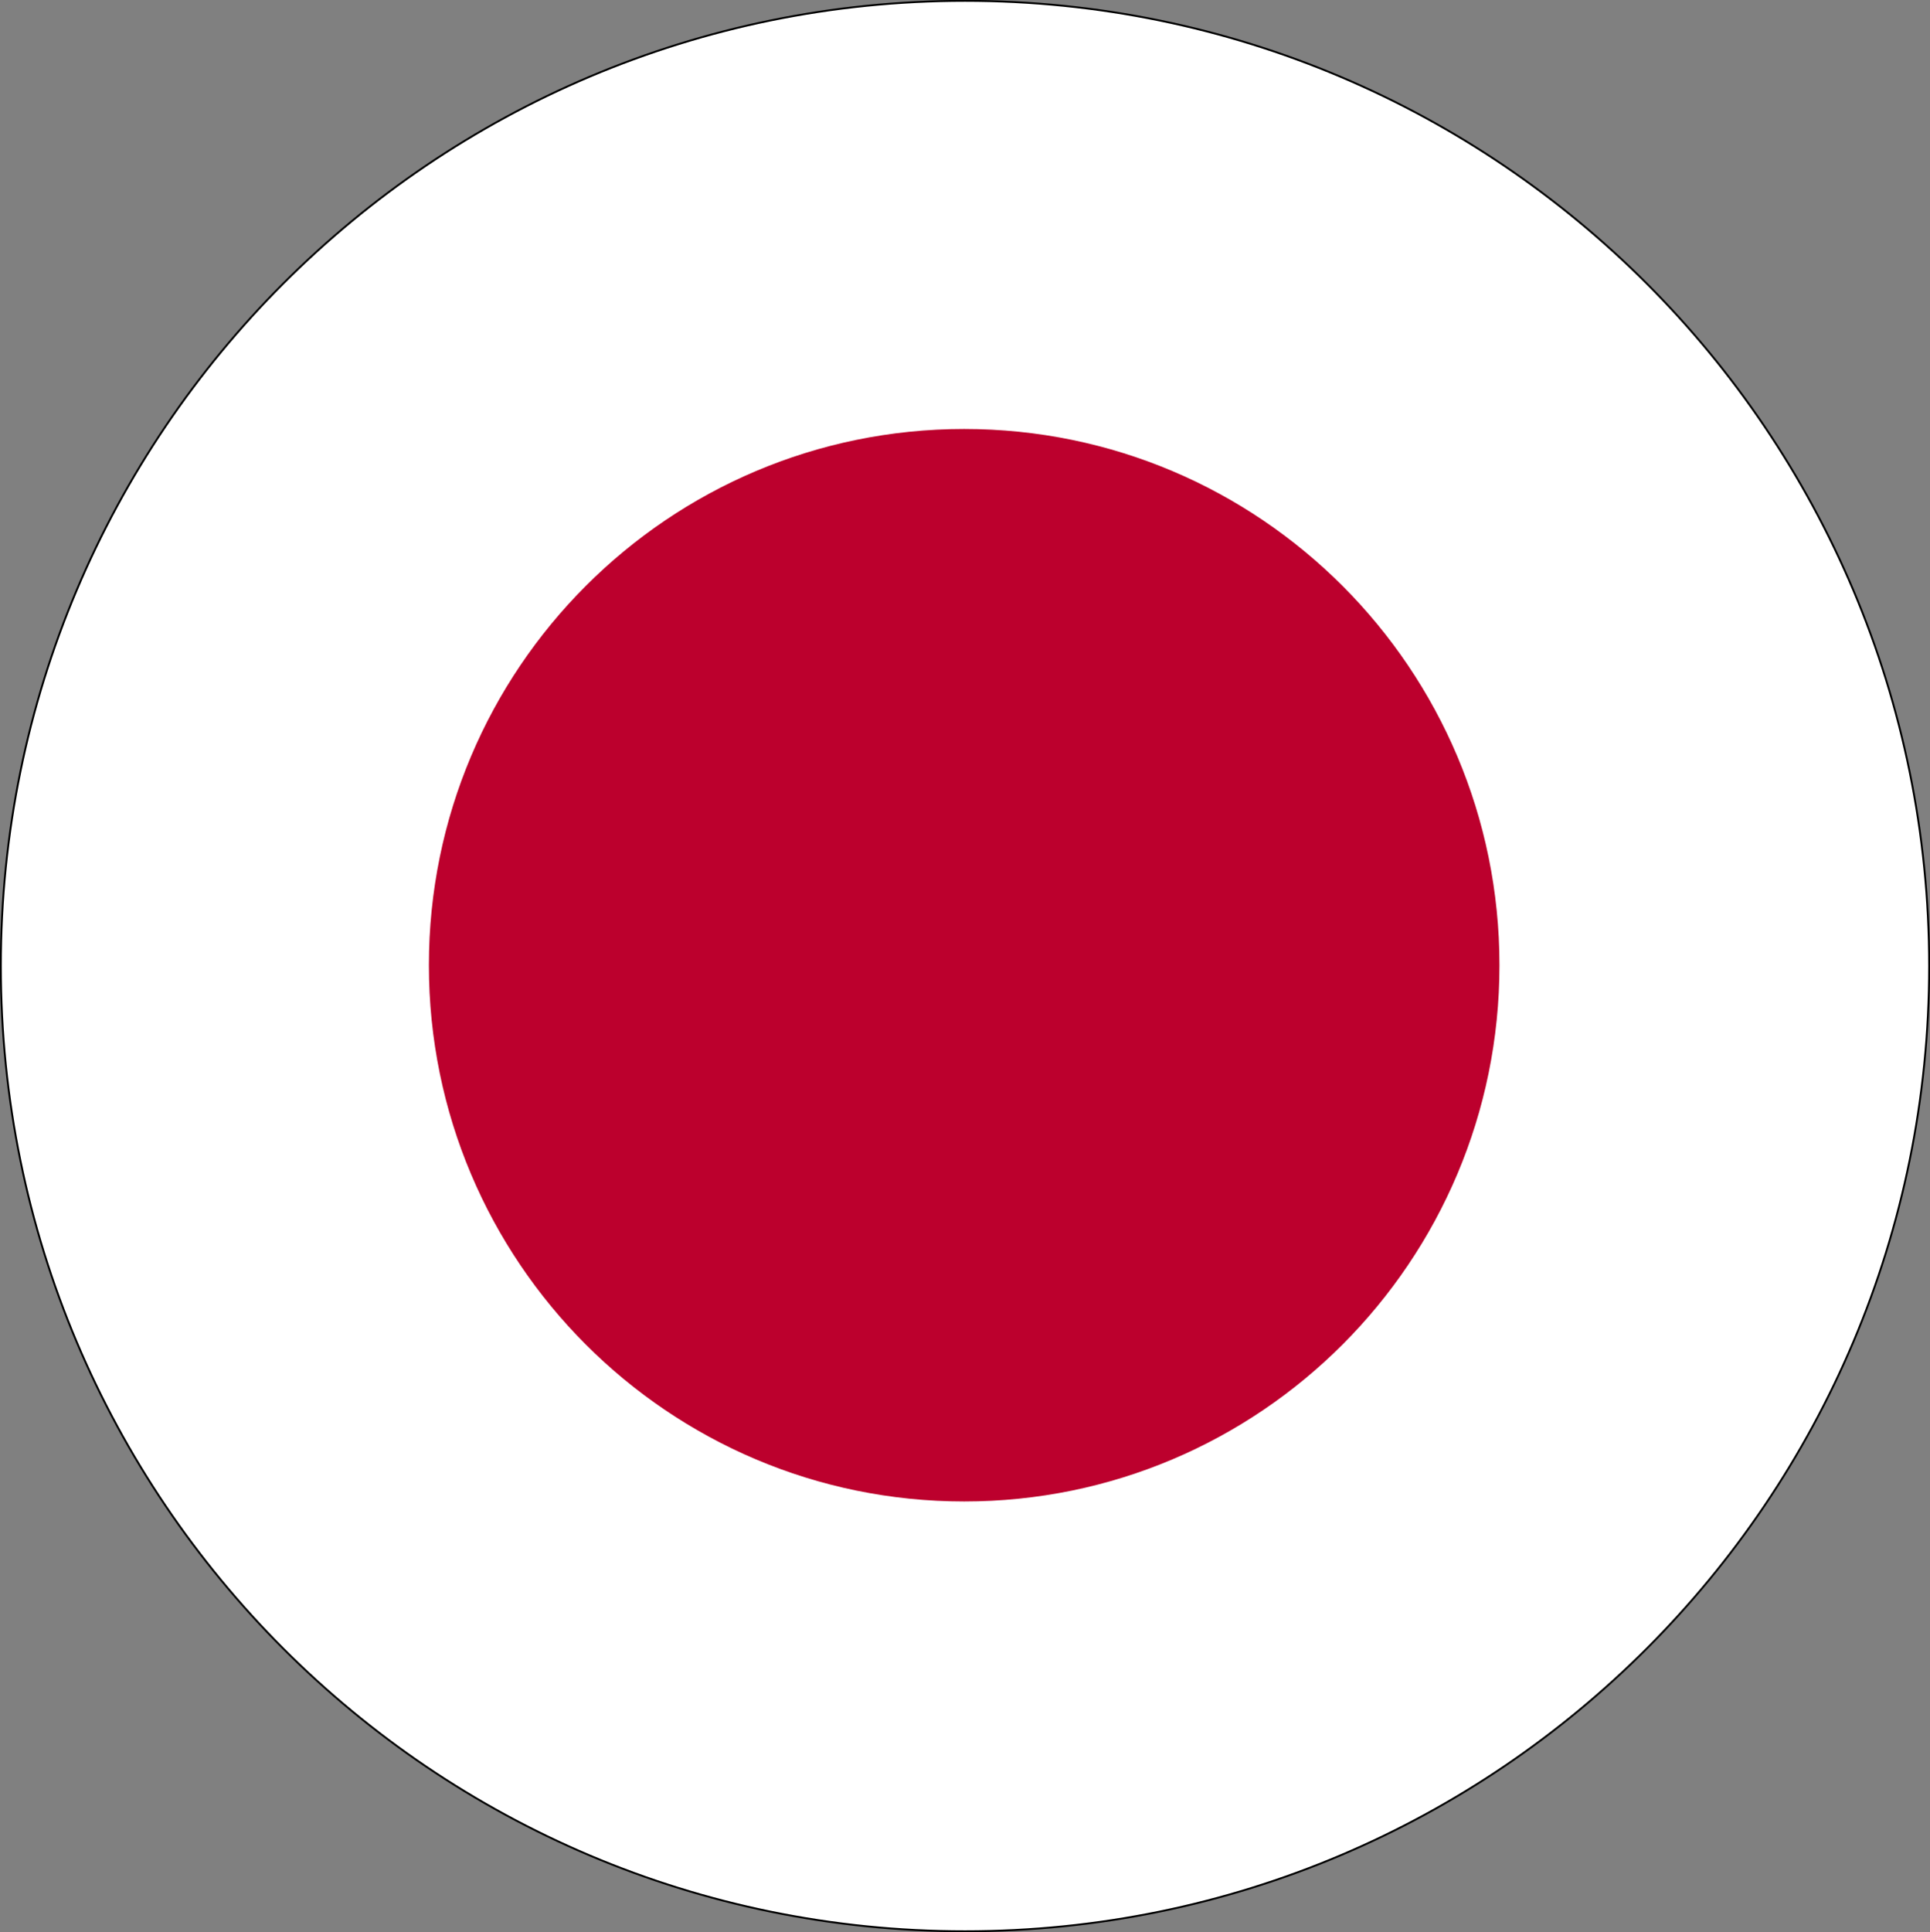<svg width="1170" height="1171" xmlns="http://www.w3.org/2000/svg" xmlns:xlink="http://www.w3.org/1999/xlink" xml:space="preserve" overflow="hidden"><rect width="100%" height="100%" fill="#808080" stroke="none"/><g transform="translate(-1483 -332)"><path d="M1483.5 917.5C1483.5 594.413 1745.19 332.5 2068 332.5 2390.81 332.5 2652.5 594.413 2652.5 917.5 2652.5 1240.59 2390.81 1502.5 2068 1502.5 1745.19 1502.5 1483.5 1240.59 1483.5 917.5Z" stroke="#000000" stroke-width="1.146" stroke-miterlimit="8" fill="#FFFFFF" fill-rule="evenodd"/><path d="M1743 917C1743 737.507 1888.28 592 2067.5 592 2246.72 592 2392 737.507 2392 917 2392 1096.49 2246.72 1242 2067.5 1242 1888.28 1242 1743 1096.49 1743 917Z" fill="#BC002D" fill-rule="evenodd"/></g></svg>